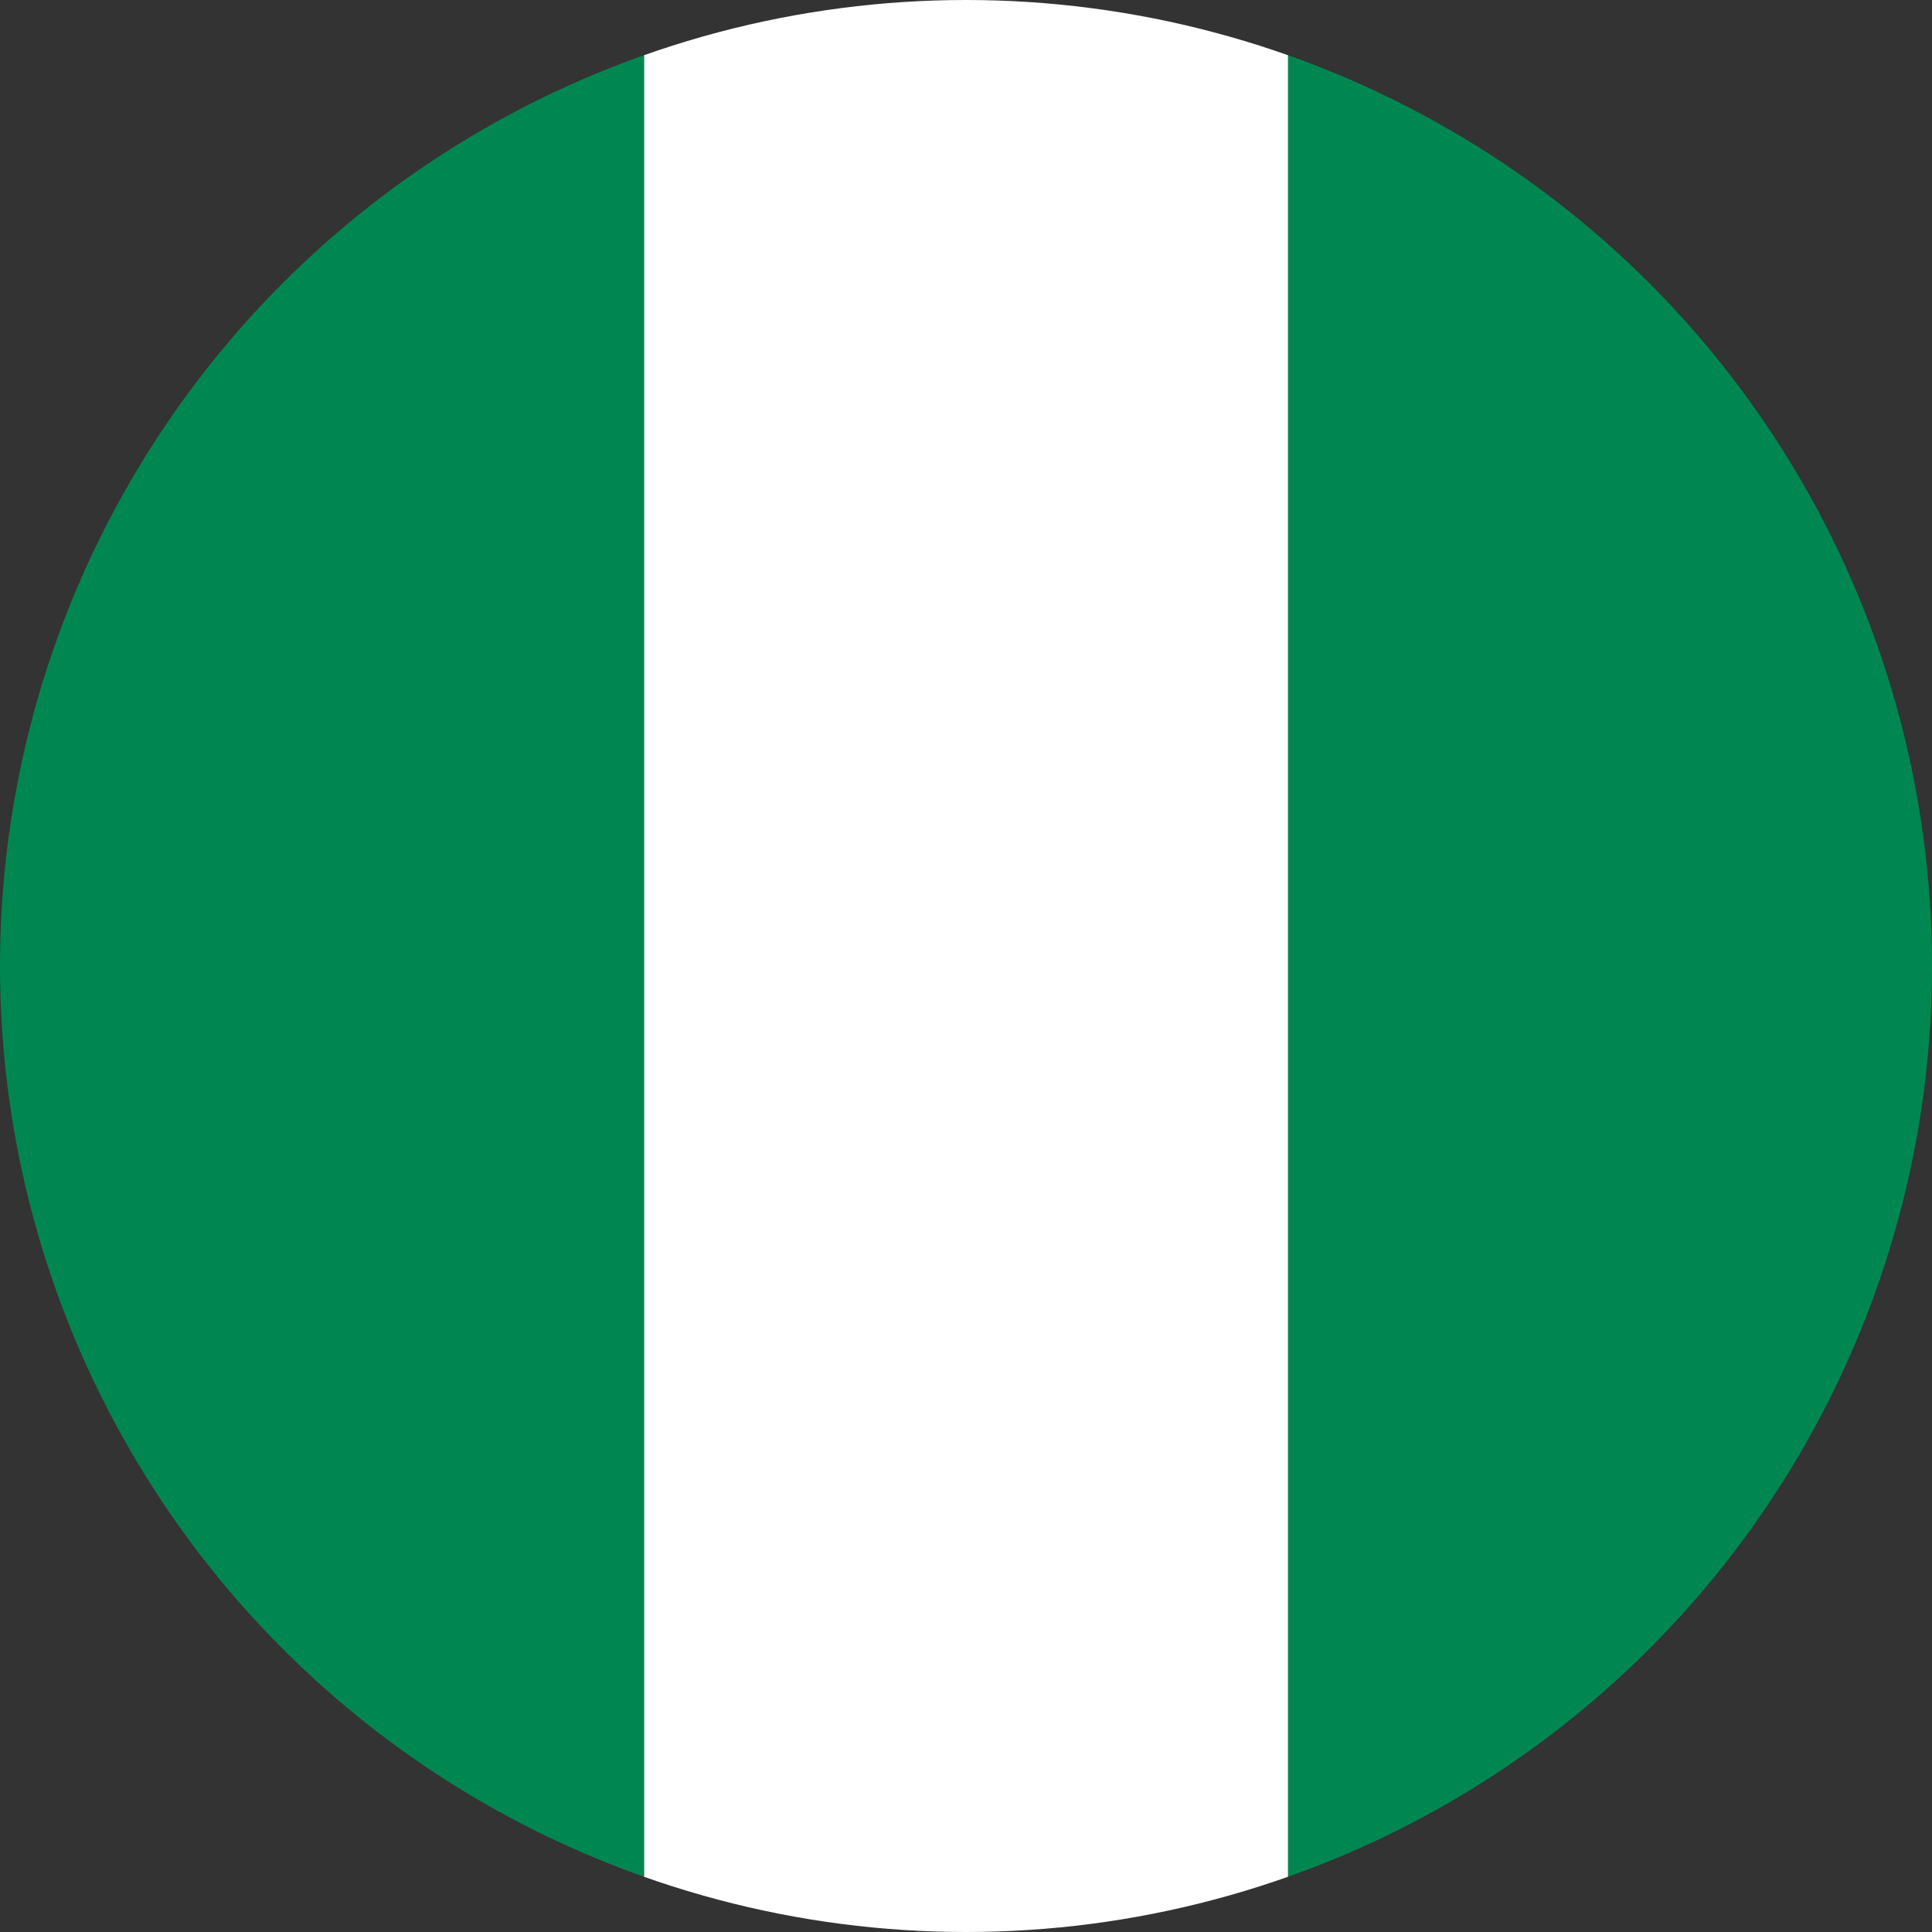 <?xml version="1.0" encoding="utf-8"?>
<!-- Generator: Adobe Illustrator 21.1.0, SVG Export Plug-In . SVG Version: 6.00 Build 0)  -->
<svg version="1.1" id="Layer_1" xmlns="http://www.w3.org/2000/svg" xmlns:xlink="http://www.w3.org/1999/xlink" x="0px" y="0px"
	 viewBox="0 0 60 60" style="enable-background:new 0 0 60 60;" xml:space="preserve">
<rect x="0" y="0" width="60" height="60" fill="#333333" stroke="none"/>
<style type="text/css">
	.st0{clip-path:url(#SVGID_2_);}
	.st1{fill:#008751;}
	.st2{fill:#FFFFFF;}
</style>
<g>
	<g>
		<defs>
			<circle id="SVGID_1_" cx="30" cy="30" r="30"/>
		</defs>
		<clipPath id="SVGID_2_">
			<use xlink:href="#SVGID_1_"  style="overflow:visible;"/>
		</clipPath>
		<g class="st0">
			<rect x="40" y="0" class="st1" width="20" height="60"/>
			<rect x="20" y="0" class="st2" width="20" height="60"/>
			<rect x="0" y="0" class="st1" width="20" height="60"/>
		</g>
	</g>
</g>
</svg>
